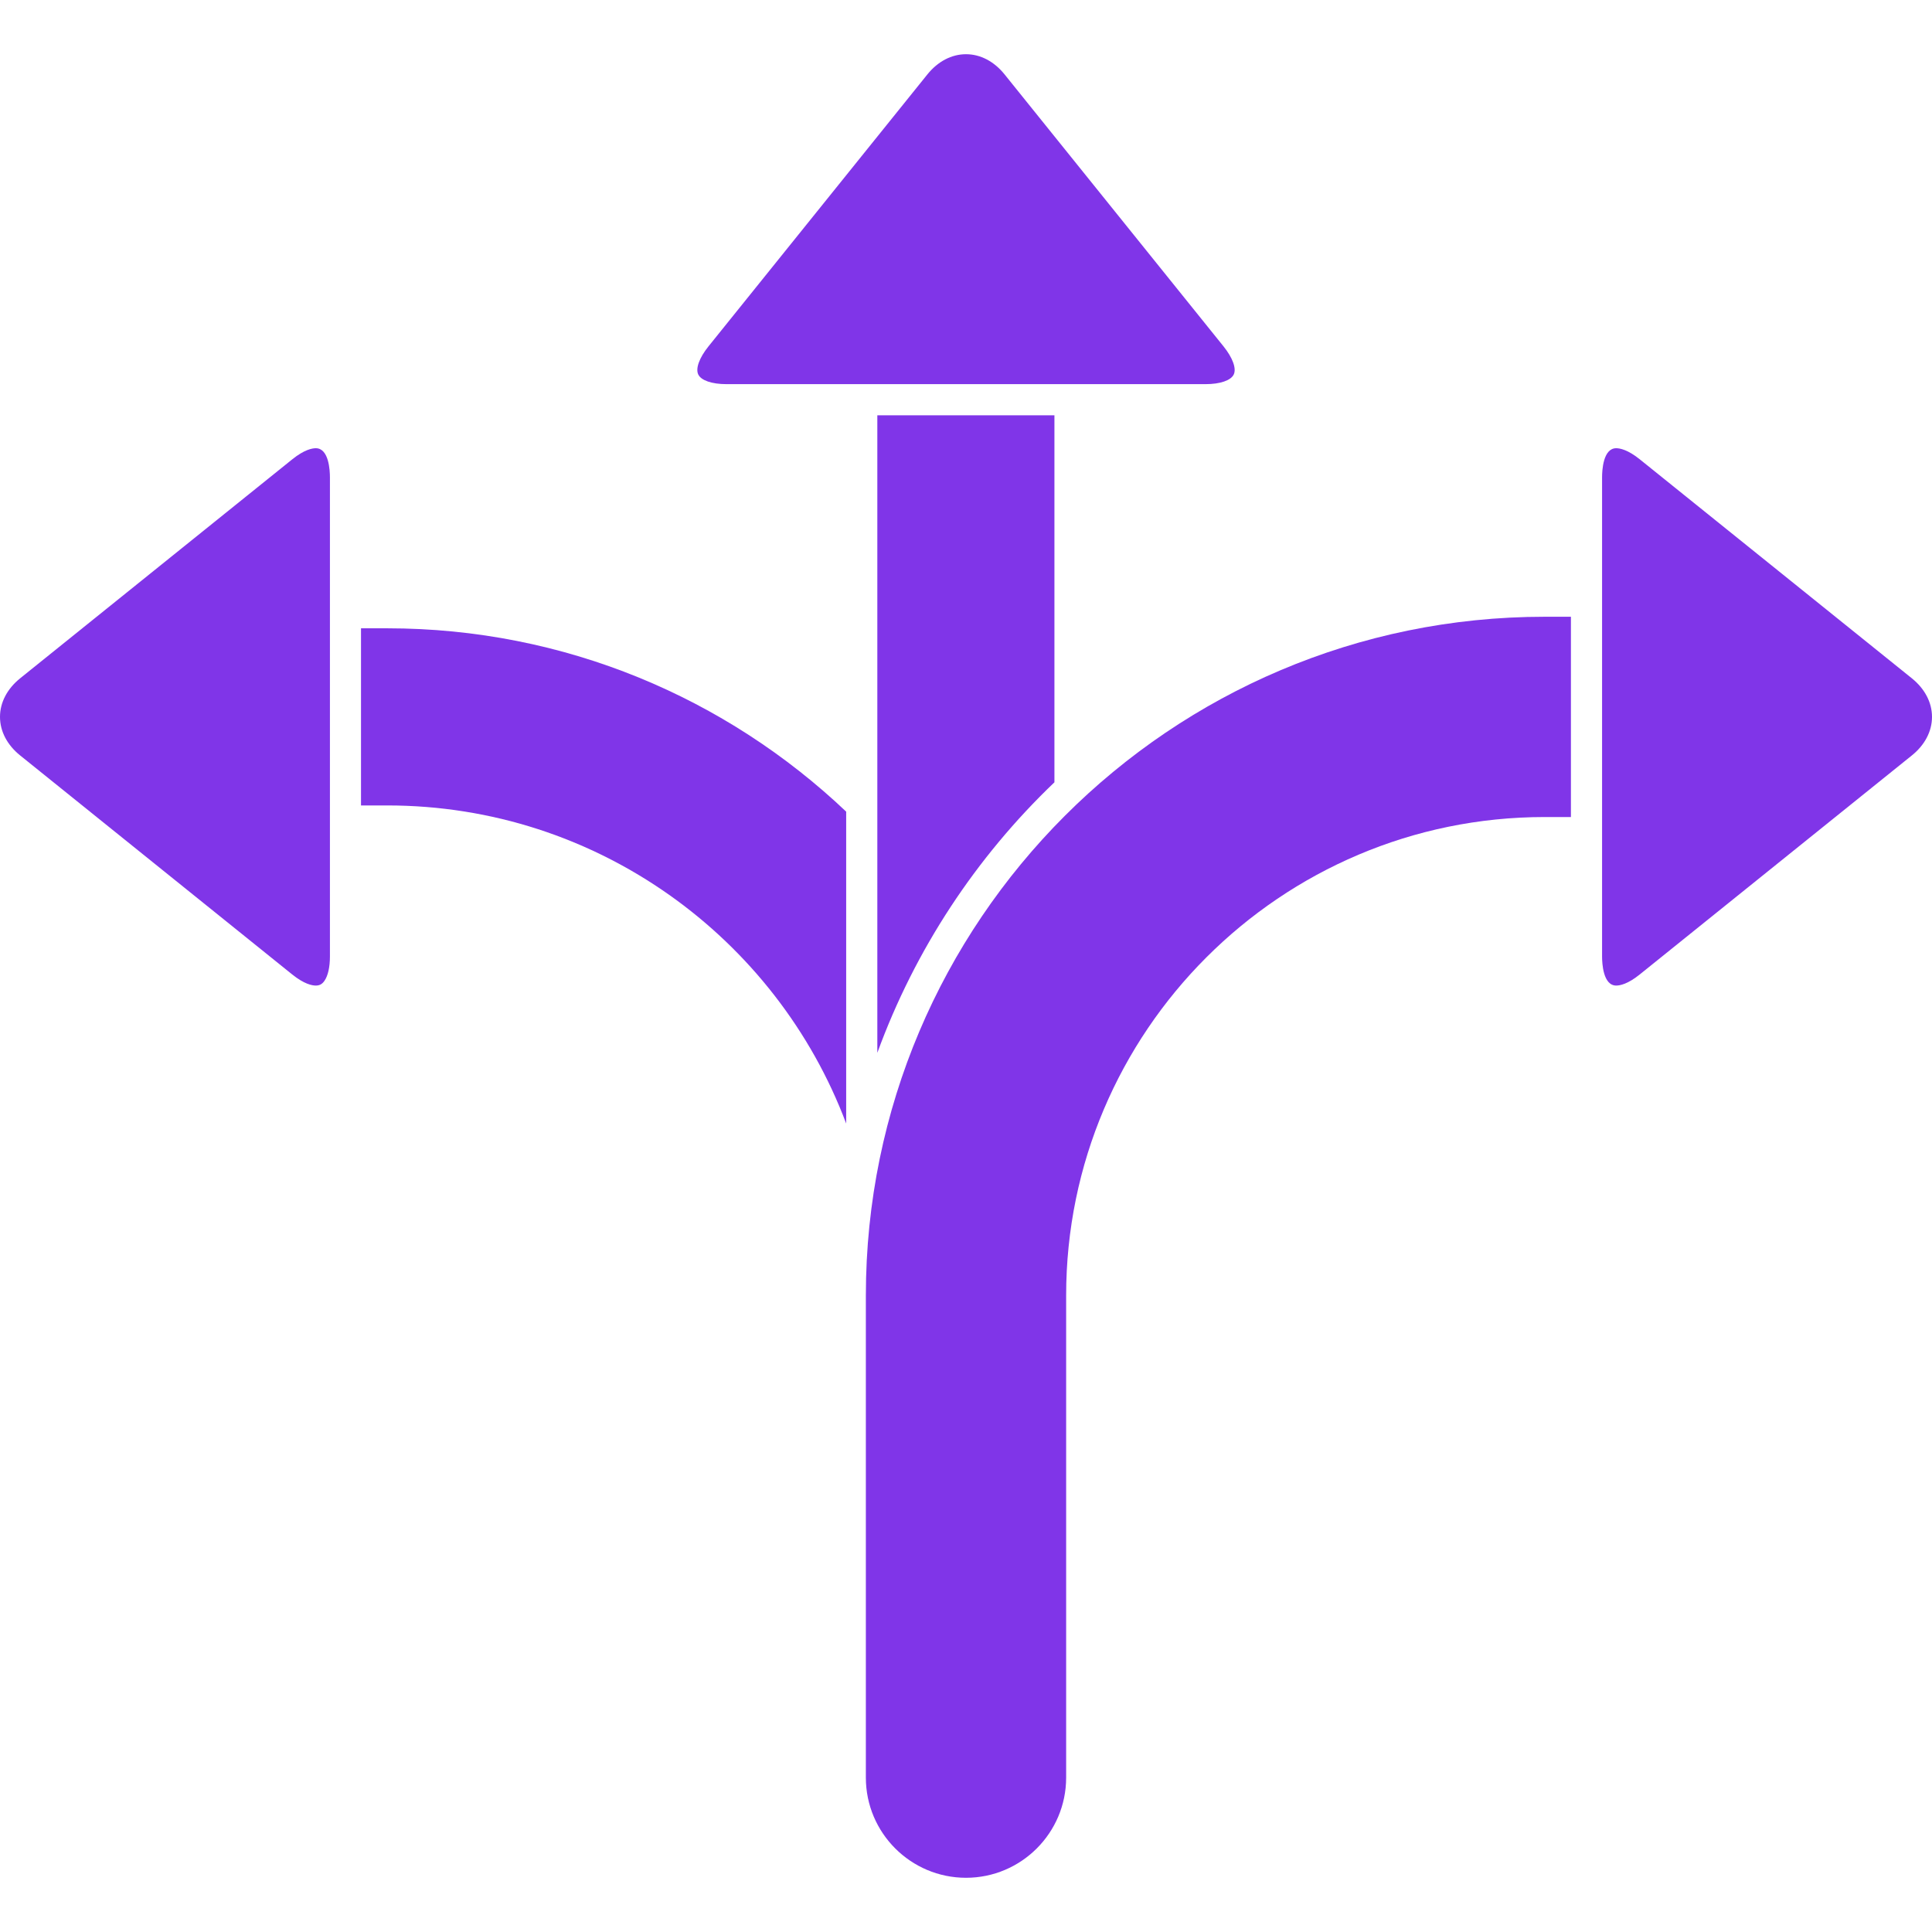 <svg width="48" height="48" viewBox="0 0 48 48" fill="none" xmlns="http://www.w3.org/2000/svg">
<path d="M21.023 27.914V20.165C18.049 17.344 14.034 15.61 9.622 15.61H8.969V20.011H9.622C14.833 20.011 19.289 23.302 21.023 27.914ZM21.797 26.157C22.735 23.586 24.255 21.292 26.197 19.436V10.318H21.797V26.157Z" fill="#8035E8"/>
<path d="M39.029 20.299V15.323H38.375C29.077 15.323 21.512 22.888 21.512 32.186V44.165C21.512 45.537 22.628 46.653 24 46.653C25.372 46.653 26.488 45.537 26.488 44.165V32.186C26.488 25.631 31.82 20.299 38.375 20.299H39.029ZM47.499 16.852L40.739 11.411C40.442 11.172 40.245 11.136 40.154 11.136C39.828 11.136 39.803 11.689 39.803 11.859V23.763C39.803 23.932 39.828 24.486 40.154 24.486C40.245 24.486 40.442 24.45 40.738 24.211L47.499 18.769C47.822 18.509 48 18.169 48 17.811C48 17.453 47.822 17.113 47.499 16.852ZM8.197 11.859C8.197 11.689 8.172 11.136 7.846 11.136C7.755 11.136 7.559 11.172 7.262 11.411L0.501 16.852C0.178 17.113 0 17.453 0 17.811C0 18.169 0.178 18.509 0.501 18.769L7.261 24.211C7.558 24.45 7.755 24.486 7.846 24.486C7.94 24.486 8.005 24.45 8.062 24.367C8.149 24.24 8.197 24.026 8.197 23.763L8.197 11.859ZM29.952 9.544C30.313 9.544 30.581 9.452 30.652 9.304C30.723 9.156 30.626 8.89 30.4 8.608L24.958 1.848C24.698 1.525 24.358 1.347 24 1.347C23.642 1.347 23.302 1.525 23.041 1.848L17.6 8.608C17.374 8.89 17.277 9.156 17.348 9.304C17.419 9.452 17.687 9.544 18.048 9.544H29.952Z" fill="#8035E8"/>
</svg>
